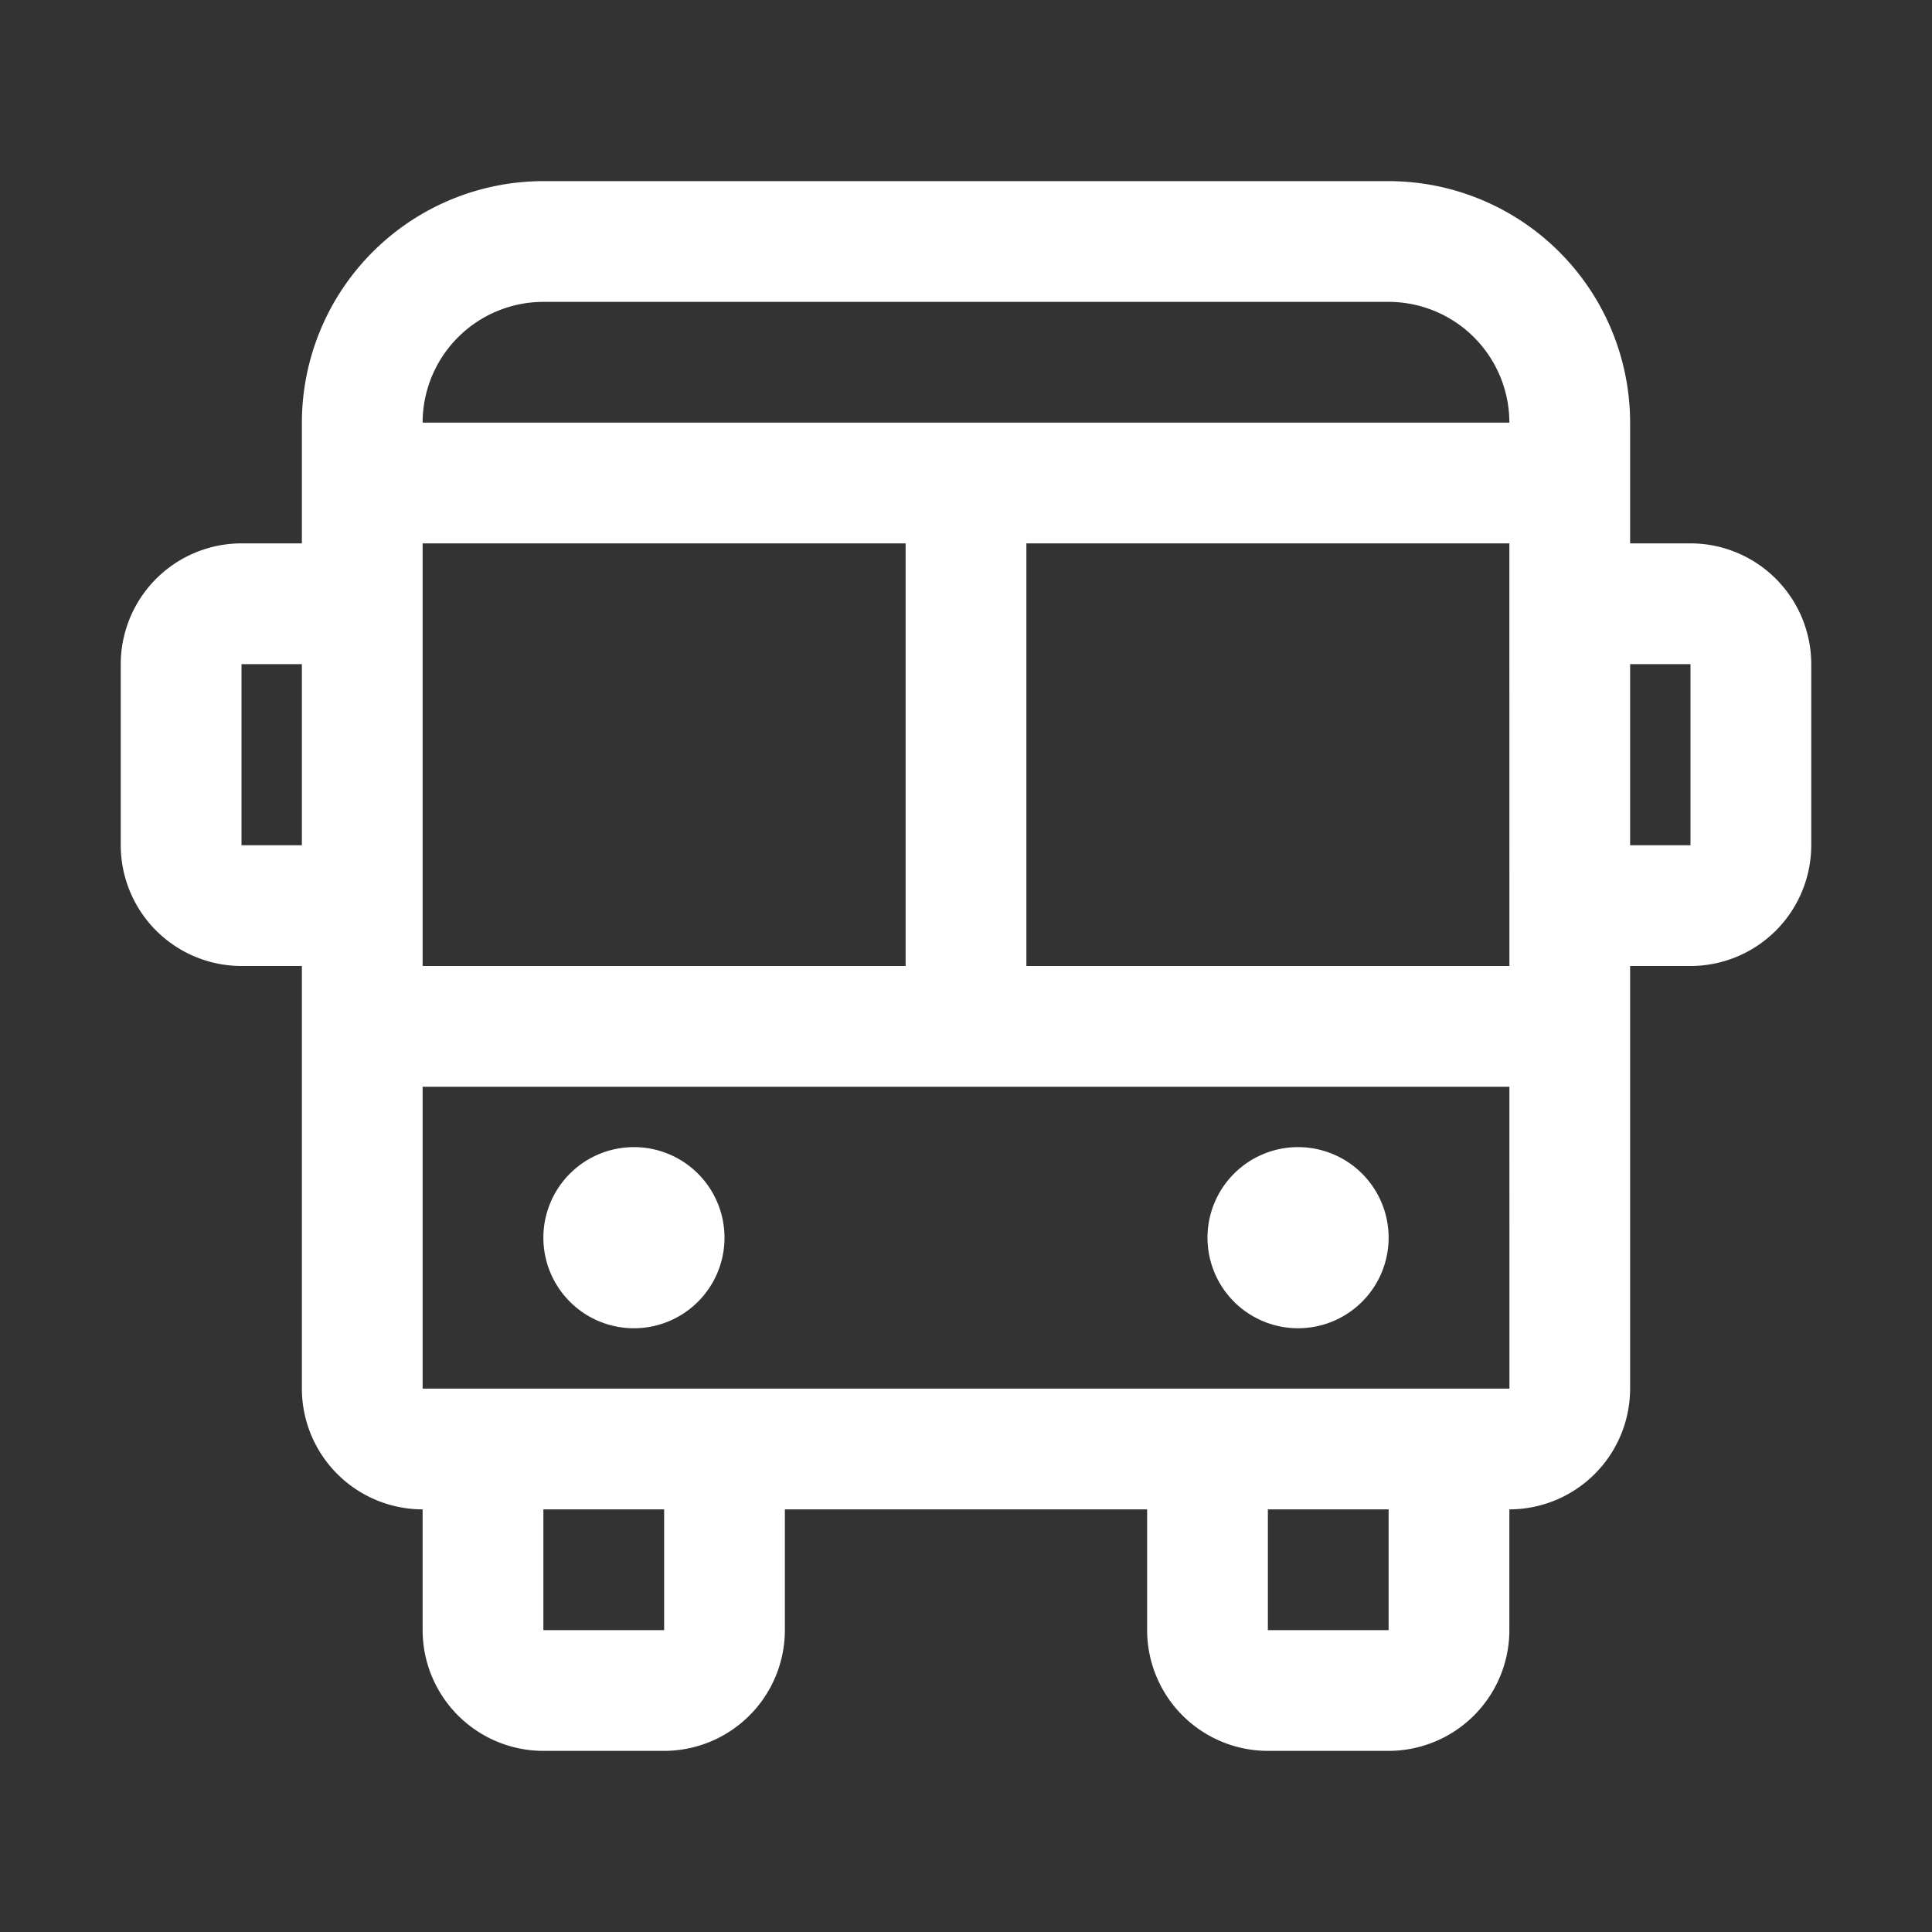 <svg xmlns="http://www.w3.org/2000/svg" viewBox="0 0 64 64"><rect x="0" y="0" width="64" height="64" fill="#333333" stroke="none"/><defs><style>.cls-1{fill:#fff;}.cls-2{fill:none;}</style></defs><title>TC</title><g id="ARTWORK"><path class="cls-1" d="M46,41a3,3,0,1,1-3-3A3,3,0,0,1,46,41ZM21,38a3,3,0,1,0,3,3A3,3,0,0,0,21,38ZM60,22v6a4.004,4.004,0,0,1-4,4H54V46a4.004,4.004,0,0,1-4,4v4a4.004,4.004,0,0,1-4,4H42a4.004,4.004,0,0,1-4-4V50H26v4a4.004,4.004,0,0,1-4,4H18a4.004,4.004,0,0,1-4-4V50a4.004,4.004,0,0,1-4-4V32H8a4.004,4.004,0,0,1-4-4V22a4.004,4.004,0,0,1,4-4h2V14a8.009,8.009,0,0,1,8-8H46a8.009,8.009,0,0,1,8,8v4h2A4.004,4.004,0,0,1,60,22ZM30,32V18H14V32Zm4,0H50.001l-0-1.988L50,30l.001-.012-.001-9.983L50,20l0-.005L50,18H34ZM14,14H50a4.004,4.004,0,0,0-4-4H18A4.004,4.004,0,0,0,14,14ZM10,28V22H8v6ZM22,50H18v4h4Zm24,0H42v4h4Zm4.002-4-.001-10H14V46ZM56,22H54v6h2Z"/></g><g id="White_space" data-name="White space"><rect class="cls-2" width="64" height="64"/></g></svg>